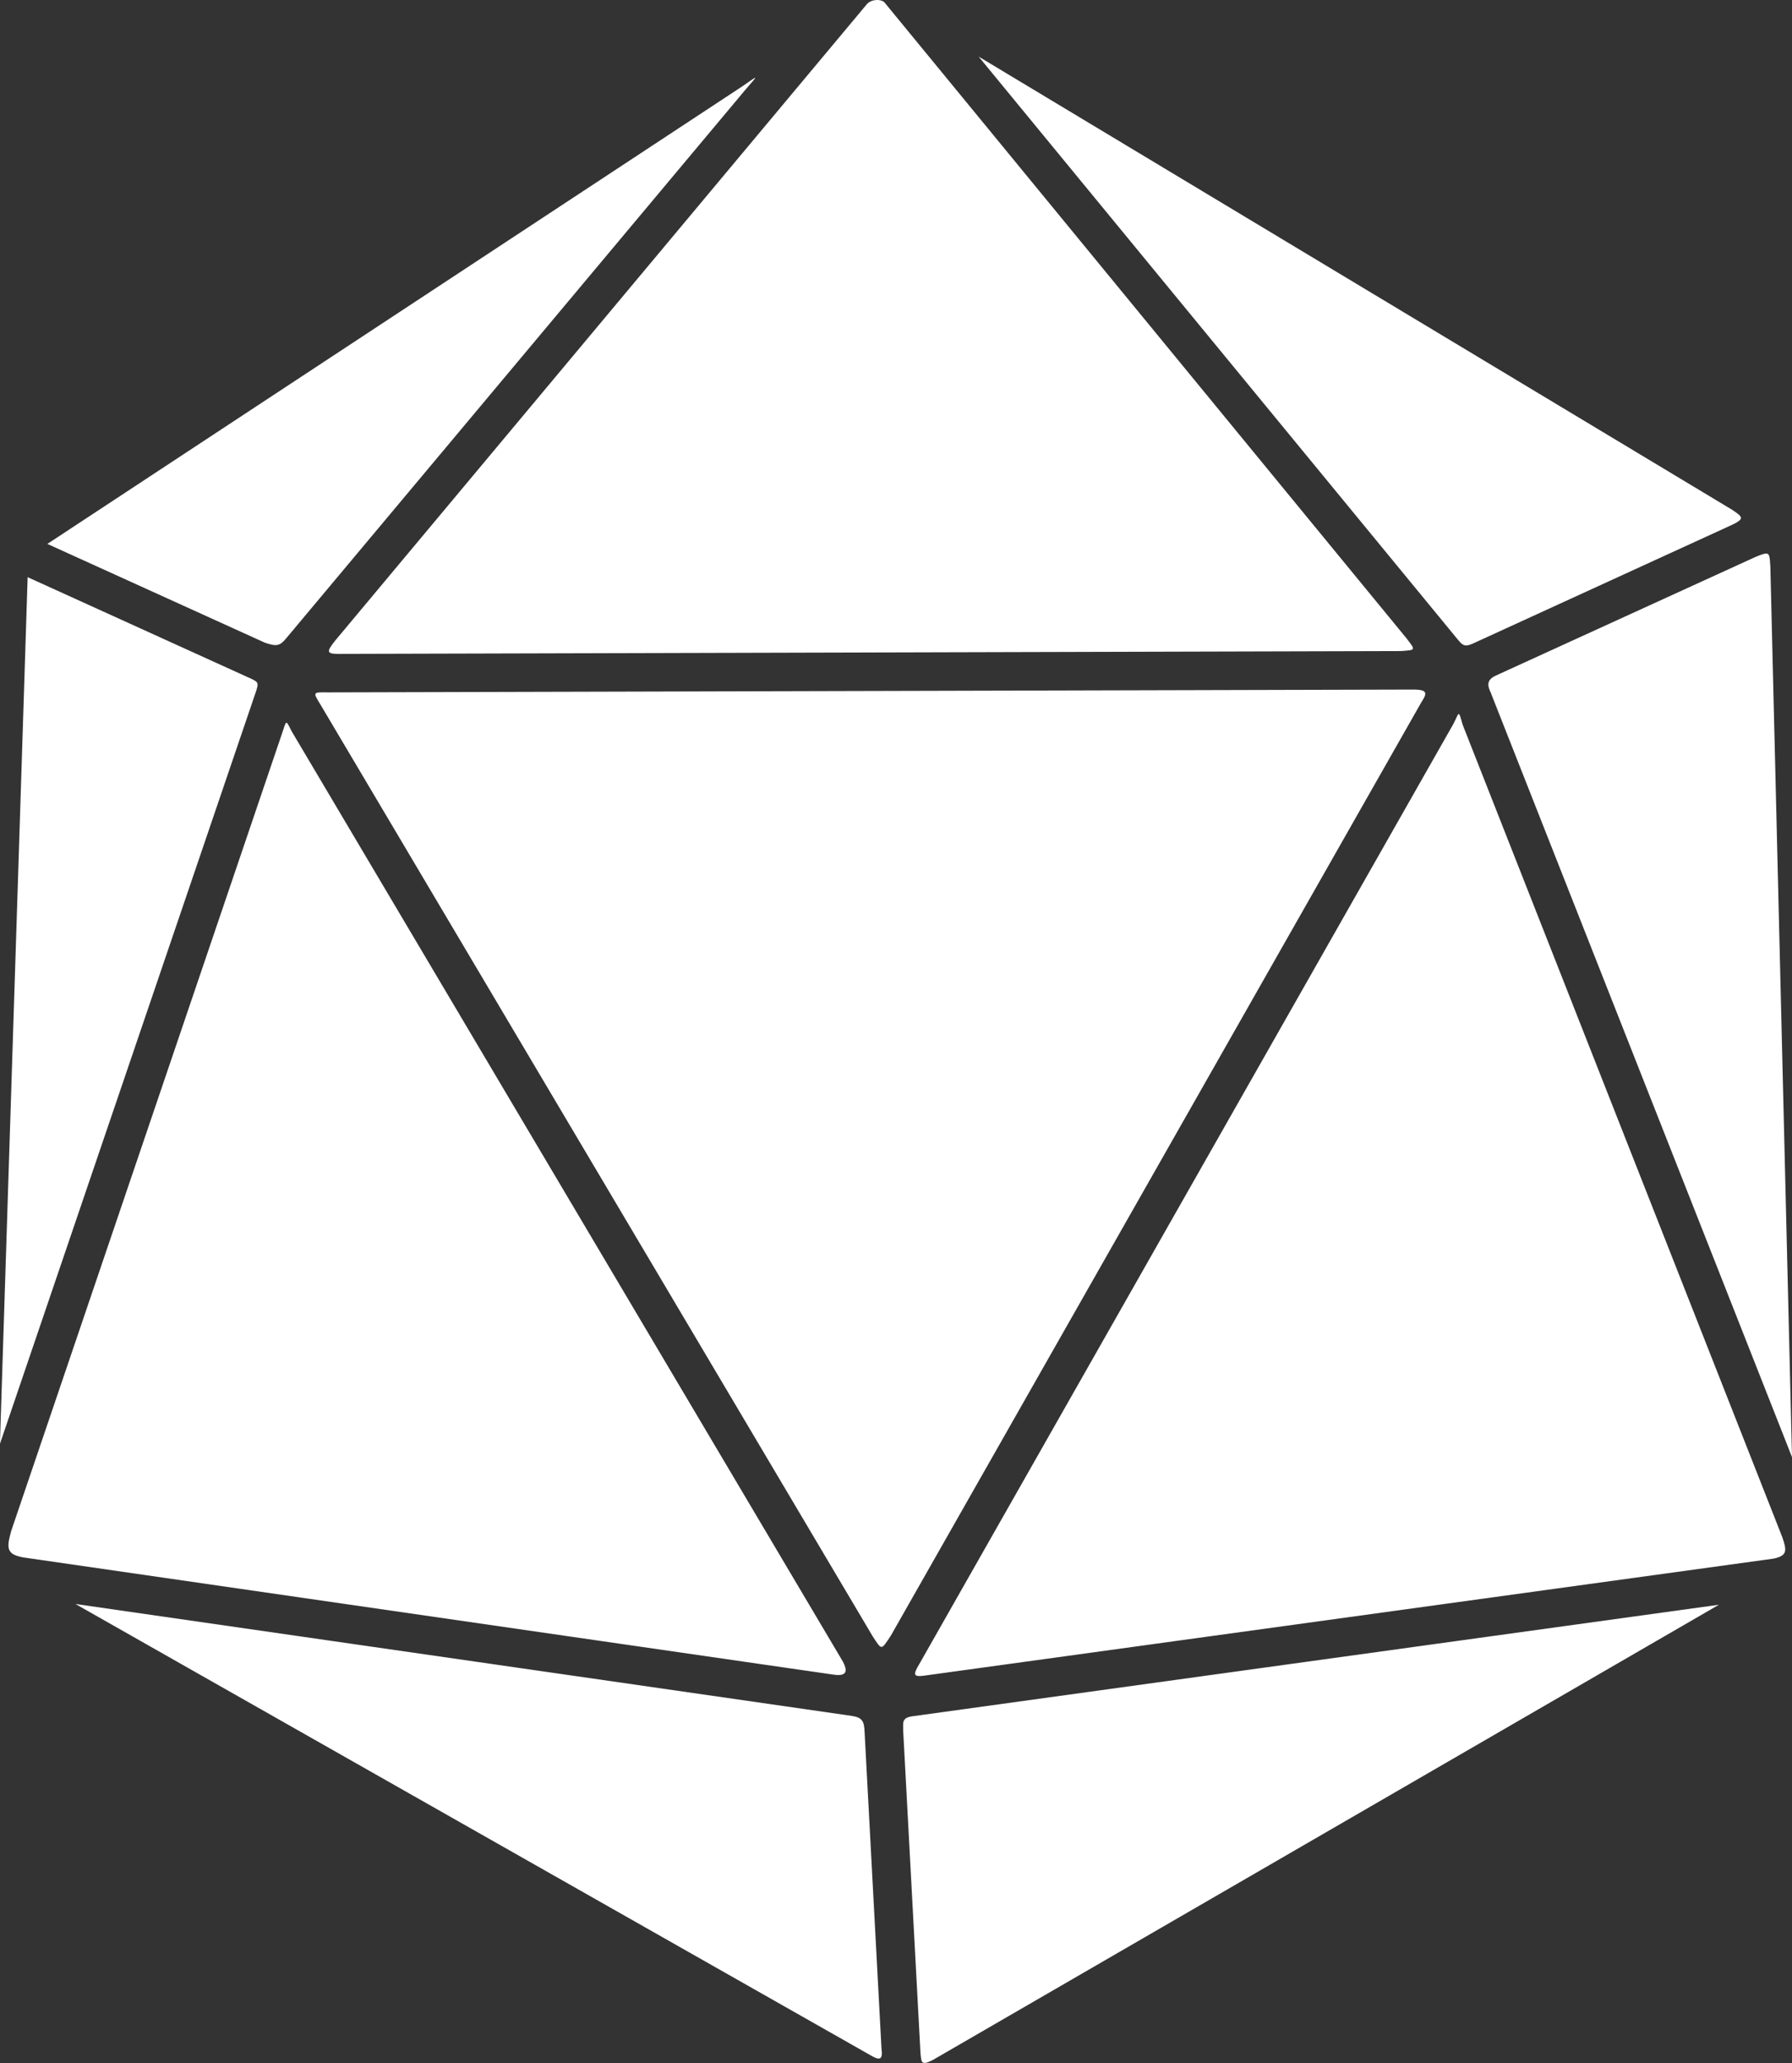 <?xml version="1.0" encoding="UTF-8" standalone="no"?>
<svg
   xmlns:dc="http://purl.org/dc/elements/1.1/"
   xmlns:cc="http://creativecommons.org/ns#"
   xmlns:rdf="http://www.w3.org/1999/02/22-rdf-syntax-ns#"
   xmlns:svg="http://www.w3.org/2000/svg"
   xmlns="http://www.w3.org/2000/svg"
   xmlns:sodipodi="http://sodipodi.sourceforge.net/DTD/sodipodi-0.dtd"
   xmlns:inkscape="http://www.inkscape.org/namespaces/inkscape"
   width="27.807"
   height="32"
   id="svg2"
   version="1.1"
   inkscape:version="0.91 r13725"
   sodipodi:docname="d20.svg">
  <rect width="100%" height="100%" fill="#333333" stroke="none"/>
  <defs
     id="defs15" />
  <sodipodi:namedview
     pagecolor="#ffffff"
     bordercolor="#666666"
     borderopacity="1"
     objecttolerance="10"
     gridtolerance="10"
     guidetolerance="10"
     inkscape:pageopacity="0"
     inkscape:pageshadow="2"
     inkscape:window-width="1600"
     inkscape:window-height="838"
     id="namedview13"
     showgrid="false"
     inkscape:zoom="1.6875"
     inkscape:cx="25.592813"
     inkscape:cy="27.509346"
     inkscape:window-x="0"
     inkscape:window-y="25"
     inkscape:window-maximized="1"
     inkscape:current-layer="layer1"
     fit-margin-top="0"
     fit-margin-left="0"
     fit-margin-right="0"
     fit-margin-bottom="0" />
  <title
     id="title4">Twenty-Sided Dice</title>
  <g
     id="g7"
     transform="translate(-122.259,-140.695)">
    <title
       id="title9">Layer 1</title>
    <g
       id="layer1">
      <path
         d="m 135.864,140.695 c -0.058,0.002 -0.125,0.023 -0.162,0.075 l -8.237,9.856 c -0.137,0.172 -0.146,0.21 0.037,0.212 l 16.5,-0.044 c 0.227,-0.018 0.228,-0.007 0.081,-0.199 l -8.094,-9.856 c -0.017,-0.026 -0.066,-0.045 -0.124,-0.044 z m 1.581,0.878 7.428,9.034 c 0.099,0.121 0.124,0.128 0.299,0.044 l 3.916,-1.793 c 0.257,-0.116 0.221,-0.139 0.05,-0.255 z m -3.468,0.33 c -0.003,-0.007 -0.064,0.038 -0.199,0.131 l -10.784,7.098 3.375,1.532 c 0.176,0.058 0.229,0.061 0.342,-0.081 l 7.117,-8.499 c 0.1,-0.116 0.153,-0.173 0.149,-0.181 z m 15.684,7.378 c -0.034,0.002 -0.086,0.022 -0.168,0.056 l -4.022,1.837 c -0.143,0.065 -0.134,0.152 -0.081,0.262 l 4.676,11.861 -0.336,-13.816 c -0.01,-0.151 -0.013,-0.203 -0.068,-0.199 z m -26.973,0.367 -0.43,13.443 3.96,-11.631 c 0.059,-0.172 0.057,-0.18 -0.062,-0.237 z m 21.531,1.743 -16.873,0.044 c -0.241,-0.004 -0.231,-0.003 -0.112,0.193 l 8.568,14.451 c 0.145,0.221 0.129,0.214 0.28,-0.012 l 8.231,-14.476 c 0.072,-0.115 0.124,-0.195 -0.093,-0.199 z m 0.672,0.38 c -0.015,0.007 -0.033,0.065 -0.081,0.156 l -8.287,14.582 c -0.09,0.154 -0.112,0.209 0.106,0.174 l 13.156,-1.812 c 0.209,-0.048 0.202,-0.122 0.131,-0.33 l -4.962,-12.608 c -0.033,-0.121 -0.047,-0.168 -0.062,-0.162 z m -18.193,0.137 c -0.016,0.011 -0.031,0.073 -0.062,0.162 l -4.203,12.372 c -0.072,0.263 -0.08,0.362 0.187,0.411 l 12.571,1.818 c 0.238,0.036 0.207,-0.084 0.149,-0.199 l -8.555,-14.433 c -0.054,-0.109 -0.071,-0.142 -0.087,-0.131 z m -3.269,13.667 12.334,6.998 c 0.16,0.097 0.197,0.062 0.174,-0.106 l -0.262,-4.906 c -0.007,-0.158 -0.029,-0.223 -0.193,-0.249 z m 25.503,0.012 -12.521,1.731 c -0.165,0.024 -0.135,0.105 -0.137,0.224 l 0.268,4.994 c 0.014,0.151 0.009,0.206 0.193,0.112 z"
         id="path3922"
         inkscape:connector-curvature="0"
         style="fill:#ffffff"
         sodipodi:nodetypes="ccccccccccccccccccccccccccccccccccccccccccccccccccccccccccccccccccccc" />
    </g>
  </g>
</svg>
